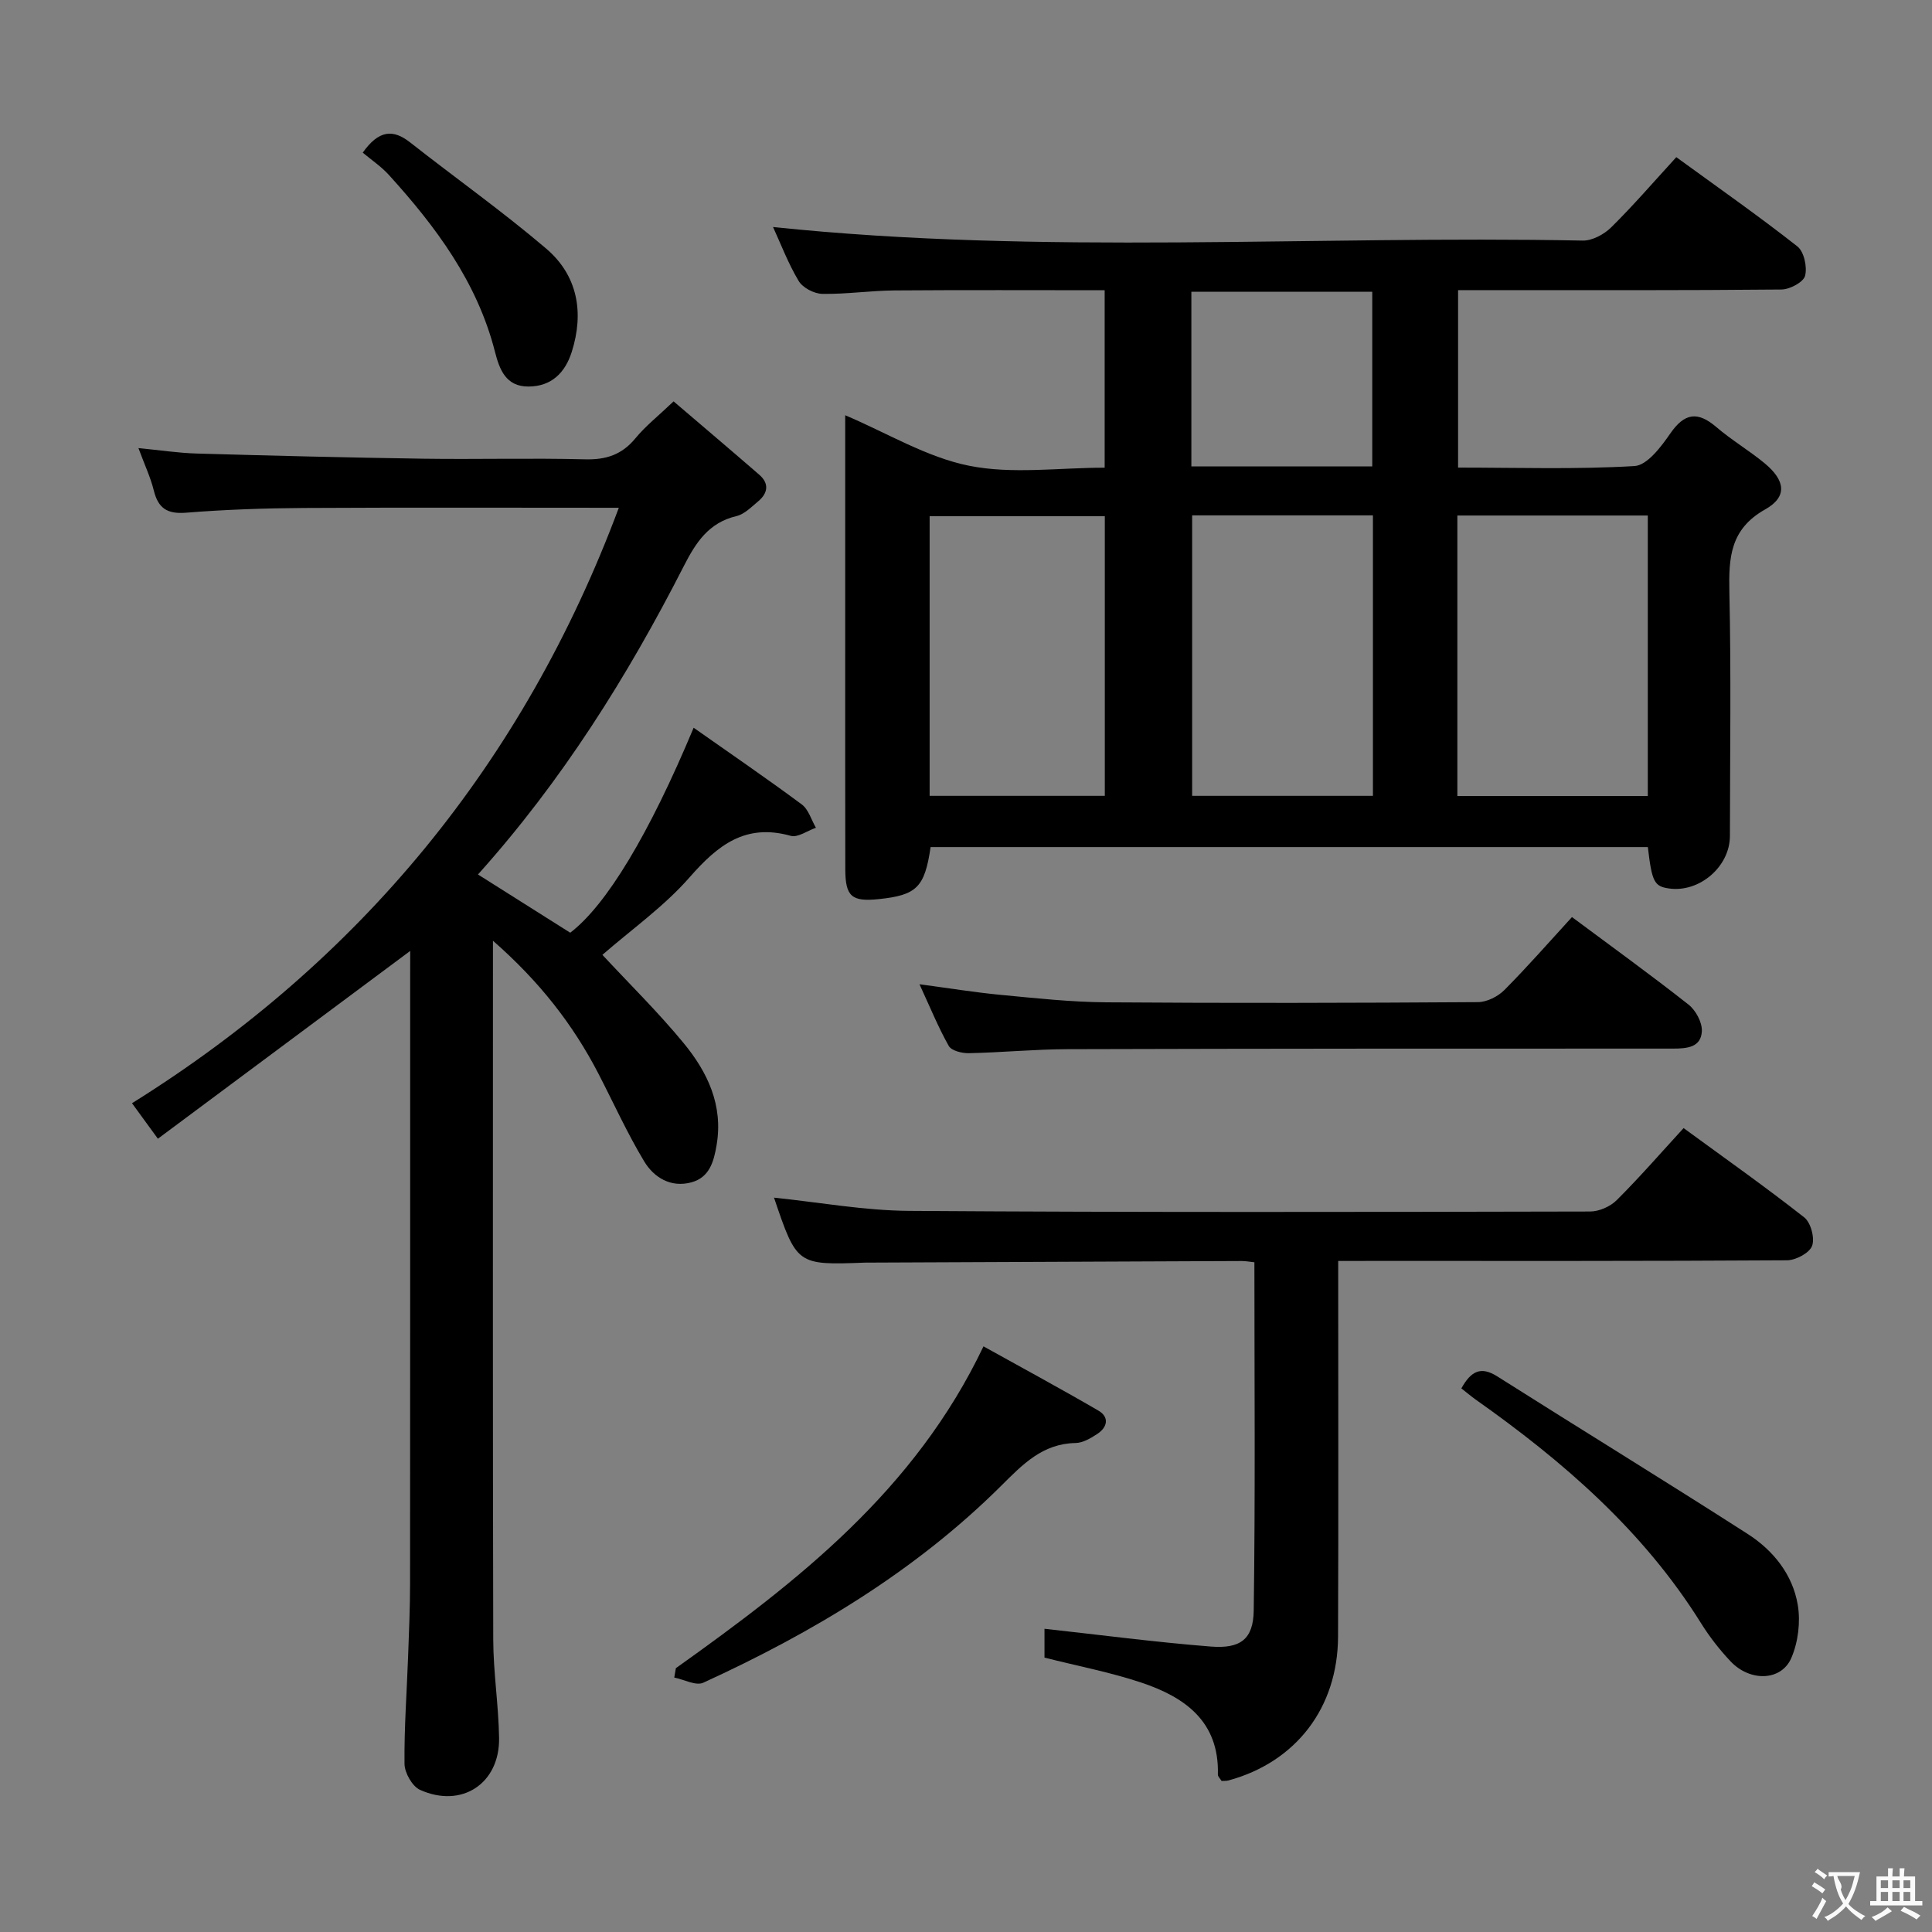 <svg enable-background="new 0 0 400 400" viewBox="0 0 400 400" xmlns="http://www.w3.org/2000/svg"><rect x="0" y="0" width="400" height="400" fill="#808080" stroke="none"/><g fill="#010000"><path d="m192.67 175.38c-1.22 8.32-2.86 9.95-10.71 10.77-5.62.58-6.93-.52-6.95-6.14-.04-15-.01-30-.02-45 0-16.32 0-32.63 0-49.04 8.72 3.7 16.87 8.7 25.66 10.46 8.93 1.79 18.5.4 28.06.4 0-12.41 0-24.31 0-36.74-14.64 0-29.09-.07-43.54.04-4.98.04-9.96.8-14.93.71-1.69-.03-4.04-1.26-4.88-2.66-2.19-3.66-3.72-7.72-5.31-11.18 55.85 5.85 111.8 1.71 167.64 2.81 1.96.04 4.4-1.28 5.87-2.72 4.6-4.54 8.83-9.45 13.5-14.55 8.56 6.23 16.99 12.13 25.06 18.47 1.39 1.09 2.08 4.28 1.6 6.1-.35 1.32-3.16 2.81-4.89 2.83-20.33.2-40.66.13-61 .13-1.82 0-3.65 0-5.95 0v36.74c12.31 0 24.46.4 36.54-.32 2.62-.16 5.49-3.99 7.39-6.73 2.95-4.28 5.67-4.65 9.54-1.34 3.15 2.7 6.78 4.84 9.98 7.48 4.32 3.57 4.78 6.95.14 9.56-7.29 4.1-7.57 10.01-7.42 17.13.37 16.82.13 33.66.11 50.5-.01 6.34-6.31 11.75-12.6 10.86-3.06-.43-3.55-1.36-4.39-8.57-49.47 0-99 0-148.5 0zm148.49-10.57c0-19.65 0-38.83 0-58.08-13.33 0-26.23 0-39.43 0v58.08zm-94.34-58.11v58.07h37.43c0-19.41 0-38.6 0-58.07-12.57 0-24.8 0-37.43 0zm-18.08 58.07c0-19.66 0-38.74 0-57.9-12.27 0-24.28 0-36.27 0v57.9zm17.92-68.21h37.45c0-12.26 0-24.26 0-36.16-12.73 0-24.97 0-37.45 0z"/><path d="m84.93 196.88c-17.29 12.87-34.4 25.6-52.24 38.88-2.14-2.93-3.5-4.8-5.36-7.35 47.1-29.38 81.04-70.36 100.79-123.28-21.89 0-43.54-.08-65.18.04-8.14.05-16.31.33-24.42.98-3.91.31-5.77-.92-6.68-4.61-.67-2.71-1.89-5.28-3.18-8.77 4.43.43 8.25 1.02 12.08 1.13 15.64.45 31.28.84 46.92 1.07 11.16.16 22.33-.16 33.49.13 4.34.11 7.61-.96 10.4-4.35 2.09-2.54 4.73-4.62 7.91-7.65 5.97 5.11 11.89 10.11 17.74 15.19 2.1 1.82 1.79 3.82-.23 5.51-1.4 1.16-2.84 2.66-4.49 3.05-5.77 1.37-8.4 5.45-10.92 10.38-11.66 22.85-25.23 44.47-42.6 63.82 6.56 4.14 12.84 8.11 19.1 12.06 7.48-5.71 16.33-20.36 25.55-42.44 7.56 5.32 15.08 10.46 22.38 15.87 1.41 1.04 1.98 3.2 2.94 4.84-1.75.6-3.75 2.08-5.22 1.67-9.37-2.63-15.1 1.92-20.92 8.57-5.29 6.05-12.05 10.82-18.07 16.07 5.63 6.06 11.56 11.88 16.81 18.26 4.93 5.99 8.23 12.82 6.84 21.1-.59 3.5-1.49 6.72-5.22 7.74-4.25 1.16-7.77-.99-9.79-4.36-3.5-5.81-6.31-12.04-9.43-18.08-5.3-10.26-12.28-19.19-21.87-27.58v5.75c0 46.32-.05 92.64.06 138.95.02 6.8 1.11 13.59 1.21 20.39.13 9.41-7.74 14.6-16.37 10.71-1.6-.72-3.19-3.52-3.21-5.37-.08-7.47.48-14.94.75-22.42.18-4.99.4-9.99.4-14.98.03-41.99.02-83.97.02-125.96.01-1.77.01-3.53.01-4.96z"/><path d="m277.06 261.07c0 26.48.07 52.13-.03 77.77-.06 14.76-8.74 25.99-22.68 29.78-.44.12-.93.08-1.43.11-.31-.5-.78-.92-.77-1.32.3-11.03-6.86-16.05-15.89-19.06-6.41-2.14-13.11-3.41-20.01-5.16 0-1.99 0-4.42 0-5.97 11.48 1.26 22.92 2.77 34.41 3.68 6.15.49 8.82-1.5 8.91-7.46.34-23.93.14-47.87.14-72.1-1.03-.11-1.82-.26-2.61-.26-25.81.1-51.63.21-77.44.33-.17 0-.33 0-.5 0-14.17.53-14.17.53-18.91-13.45 9.35.96 18.69 2.68 28.05 2.74 46.97.32 93.94.23 140.91.13 1.87 0 4.2-1.03 5.53-2.37 4.7-4.68 9.06-9.7 13.83-14.9 8.5 6.22 16.9 12.14 24.98 18.49 1.36 1.07 2.22 4.3 1.62 5.9-.55 1.48-3.37 2.97-5.2 2.98-28.81.18-57.63.13-86.45.13-1.96.01-3.92.01-6.46.01z"/><path d="m190.37 203.78c6.16.82 11.49 1.69 16.85 2.2 7.27.69 14.56 1.49 21.85 1.54 25.64.19 51.28.13 76.92-.04 1.86-.01 4.15-1.16 5.49-2.52 4.79-4.82 9.27-9.95 13.98-15.09 8.2 6.11 16.3 11.95 24.13 18.12 1.5 1.18 2.84 3.67 2.76 5.49-.15 3.39-3.09 3.62-5.98 3.62-41.79-.01-83.58 0-125.37.12-6.81.02-13.61.69-20.42.83-1.42.03-3.59-.51-4.15-1.5-2.17-3.85-3.85-7.98-6.06-12.77z"/><path d="m139.93 345.38c25.19-17.95 49.47-36.76 63.69-66.63 7.75 4.31 15.85 8.68 23.79 13.3 2.29 1.33 1.9 3.42-.2 4.81-1.35.89-2.99 1.87-4.52 1.9-6.83.12-10.95 4.42-15.37 8.82-17.81 17.72-39.04 30.42-61.72 40.81-1.52.69-3.98-.67-6-1.07.12-.65.22-1.3.33-1.94z"/><path d="m302.56 287.45c2-3.59 4.03-4.64 7.44-2.48 17.25 10.93 34.66 21.59 51.84 32.62 5.29 3.39 9.32 8.4 10.37 14.7.59 3.51.08 7.67-1.32 10.94-2.05 4.83-8.55 5.02-12.6.73-2.27-2.41-4.35-5.07-6.1-7.88-11.95-19.17-28.59-33.56-46.79-46.4-.93-.67-1.81-1.43-2.84-2.23z"/><path d="m75.1 31.6c3.33-4.67 6.26-4.91 9.82-2.11 9.36 7.36 19.1 14.26 28.16 21.98 6.52 5.56 7.88 13.22 5.3 21.37-1.36 4.3-4.18 7.18-8.99 7.19-4.66 0-5.97-3.52-6.91-7.19-3.68-14.44-12.25-25.93-22.02-36.68-1.55-1.7-3.51-3-5.36-4.56z"/></g><path d="m377.9 391.2c-.2.3-.4.5-.6.8-.7-.6-1.4-1-2.2-1.5.2-.3.4-.5.5-.8.6.4 1.4.8 2.3 1.5zm-1.8 6.1c-.2-.2-.5-.4-.9-.6.4-.6.8-1.2 1.2-1.9s.7-1.3.9-1.9c.3.3.5.5.8.7-.7 1.3-1.4 2.6-2 3.7zm2.2-9c-.3.3-.5.5-.6.8-.6-.6-1.3-1.1-2-1.5.3-.3.5-.5.6-.7.6.5 1.3.9 2 1.4zm.3.2v-.9h2 4.5c-.3 1.3-.6 2.5-1 3.6s-.9 2.1-1.4 3c.4.5 1 1 1.6 1.4s1.2.8 1.9 1.1c-.3.2-.5.4-.8.8-.4-.3-1-.7-1.6-1.2s-1.2-1.1-1.6-1.6c-.5.6-1.1 1.1-1.7 1.6s-1.4.9-2.1 1.4c-.1-.3-.3-.5-.7-.8.6-.2 1.2-.5 1.9-1s1.4-1.1 2-1.8c-.5-.8-.9-1.6-1.2-2.5s-.6-2-.8-3.2c-.4.1-.7.1-1 .1zm2.5 2.7c.3 1 .7 1.7 1 2.2.3-.5.6-1.1 1-2s.6-1.9.9-3h-3.2-.4c.1.9 1.3 1.8.7 2.8z" fill="#fbfafa"/><path d="m396.5 388.5v1.5 3.6h1.5v.9c-.4 0-1 0-1.7 0h-7.9c-.5 0-.9 0-1.2 0v-.9h1.3v-3.5c0-.7 0-1.2 0-1.6h2.4c0-.8 0-1.4 0-1.7h1c0 .3-.1.8-.1 1.7h1.5c0-.8 0-1.4 0-1.7h1c0 .3-.1.9-.1 1.7zm-8.2 9.2c-.2-.3-.5-.5-.8-.8.8-.3 1.4-.6 1.9-.9s1-.7 1.4-1.1c.3.3.6.5.9.8-1.6 1-2.8 1.6-3.4 2zm2.6-6.8v-1.6h-1.5v1.6zm0 2.7v-1.9h-1.5v1.9zm2.4-2.7v-1.6h-1.5v1.6zm0 2.7v-1.9h-1.5v1.9zm.2 2 .7-.8c.4.2.9.5 1.6.8s1.3.7 1.8 1c-.3.3-.5.5-.8.8-.4-.3-1.5-1-3.3-1.8zm2-4.7v-1.6h-1.4v1.6zm0 2.7v-1.9h-1.4v1.9z" fill="#fbfafa"/></svg>